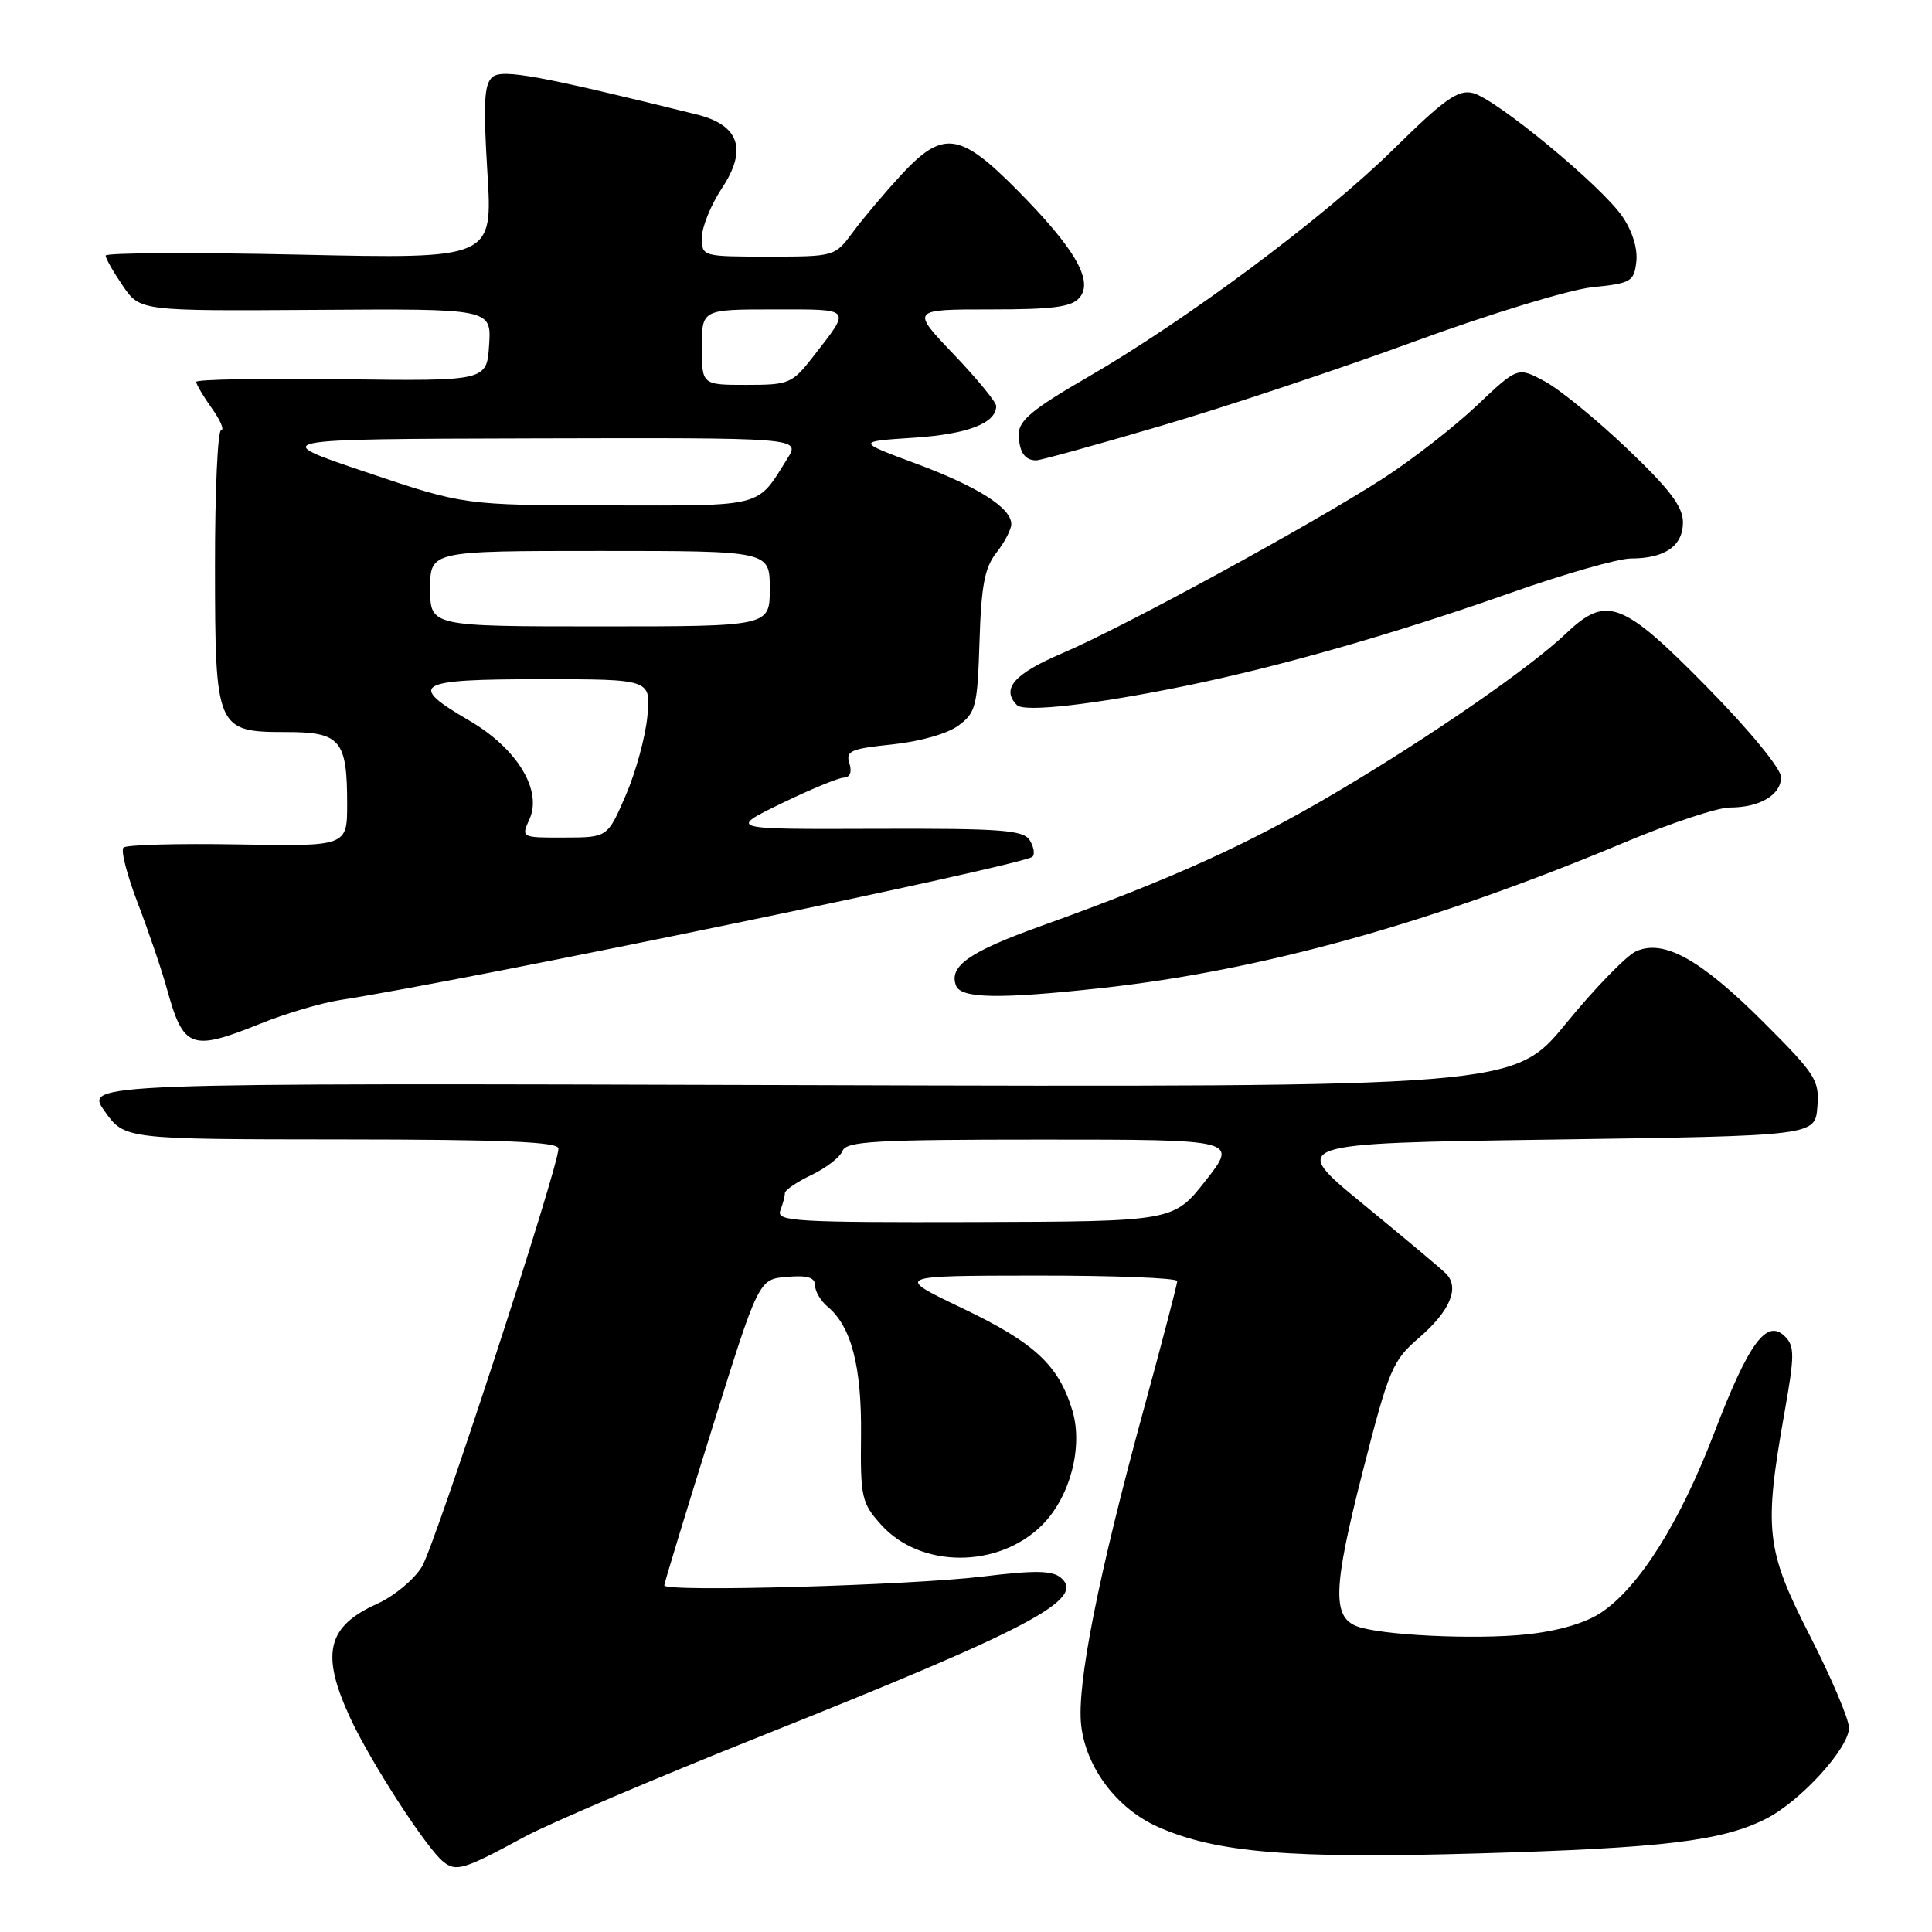 <?xml version="1.0" encoding="UTF-8" standalone="no"?>
<!DOCTYPE svg PUBLIC "-//W3C//DTD SVG 1.1//EN" "http://www.w3.org/Graphics/SVG/1.1/DTD/svg11.dtd" >
<svg xmlns="http://www.w3.org/2000/svg" xmlns:xlink="http://www.w3.org/1999/xlink" version="1.1" viewBox="0 0 256 256">
 <g >
 <path fill="currentColor"
d=" M 69.50 243.39 C 72.80 241.61 86.90 235.60 100.84 230.04 C 136.53 215.81 143.97 211.88 140.55 209.04 C 139.41 208.09 137.07 208.06 130.29 208.89 C 120.64 210.07 87.99 210.99 88.02 210.07 C 88.03 209.76 90.85 200.50 94.29 189.50 C 100.53 169.50 100.53 169.50 104.27 169.19 C 106.99 168.96 108.00 169.27 108.00 170.32 C 108.00 171.11 108.74 172.37 109.65 173.13 C 112.80 175.74 114.19 181.06 114.09 190.17 C 114.00 198.42 114.17 199.15 116.75 202.03 C 121.95 207.84 132.29 207.86 138.08 202.08 C 141.79 198.37 143.54 191.75 142.10 186.92 C 140.29 180.90 137.11 177.94 127.56 173.37 C 118.50 169.04 118.50 169.04 137.25 169.02 C 147.56 169.01 156.00 169.34 155.99 169.75 C 155.99 170.16 153.99 177.81 151.55 186.74 C 145.52 208.79 142.66 223.25 143.26 228.59 C 143.89 234.22 148.01 239.68 153.45 242.08 C 161.17 245.50 170.97 246.31 195.79 245.59 C 220.49 244.88 228.23 243.94 234.04 240.98 C 238.61 238.65 245.00 231.63 245.00 228.94 C 245.00 227.81 242.67 222.33 239.83 216.76 C 233.98 205.31 233.69 202.77 236.48 187.03 C 237.80 179.60 237.80 178.38 236.52 177.09 C 234.10 174.67 231.72 177.91 227.15 189.85 C 222.60 201.71 217.24 210.25 212.20 213.65 C 210.11 215.05 206.53 216.11 202.31 216.56 C 195.46 217.29 182.82 216.68 179.74 215.47 C 176.52 214.20 176.67 210.28 180.51 195.21 C 184.04 181.40 184.50 180.30 188.01 177.28 C 192.17 173.69 193.46 170.59 191.57 168.73 C 190.88 168.05 185.92 163.90 180.56 159.50 C 170.81 151.50 170.81 151.50 205.65 151.00 C 240.50 150.50 240.50 150.50 240.81 146.70 C 241.11 143.15 240.63 142.40 233.67 135.44 C 225.33 127.11 220.44 124.39 216.77 126.06 C 215.50 126.64 211.33 130.93 207.52 135.59 C 200.58 144.06 200.58 144.06 105.90 143.78 C 11.23 143.50 11.23 143.50 13.86 147.23 C 16.50 150.96 16.50 150.96 45.25 150.98 C 66.79 150.99 74.00 151.30 74.00 152.19 C 74.00 154.70 57.68 204.66 55.91 207.59 C 54.88 209.29 52.20 211.51 49.96 212.52 C 43.30 215.52 42.46 219.15 46.44 227.71 C 49.17 233.57 56.50 244.89 58.73 246.68 C 60.44 248.06 61.45 247.75 69.50 243.39 Z  M 34.58 135.61 C 37.83 134.30 42.52 132.91 45.00 132.52 C 62.44 129.80 135.70 114.63 136.81 113.52 C 137.15 113.18 136.98 112.20 136.44 111.33 C 135.59 109.98 132.65 109.76 115.97 109.82 C 96.50 109.89 96.50 109.89 103.50 106.48 C 107.35 104.61 111.09 103.06 111.82 103.04 C 112.64 103.01 112.91 102.30 112.55 101.14 C 112.03 99.51 112.71 99.21 118.23 98.64 C 121.87 98.26 125.55 97.22 127.00 96.14 C 129.31 94.43 129.52 93.58 129.79 85.00 C 130.02 77.59 130.47 75.21 132.04 73.22 C 133.12 71.85 134.00 70.15 134.00 69.44 C 134.00 67.29 129.55 64.47 121.32 61.41 C 113.50 58.50 113.50 58.50 121.10 58.00 C 128.22 57.53 132.00 56.08 132.00 53.80 C 132.00 53.28 129.46 50.18 126.35 46.93 C 120.70 41.00 120.70 41.00 131.23 41.00 C 139.59 41.00 142.02 40.68 143.06 39.42 C 144.92 37.19 142.40 32.87 134.75 25.15 C 127.14 17.47 124.92 17.20 119.34 23.25 C 117.19 25.59 114.34 28.96 113.02 30.75 C 110.63 33.99 110.59 34.00 101.81 34.00 C 93.06 34.00 93.00 33.98 93.00 31.48 C 93.00 30.09 94.19 27.16 95.65 24.95 C 99.07 19.79 97.96 16.56 92.29 15.16 C 71.51 10.02 66.57 9.11 65.26 10.20 C 64.15 11.12 64.02 13.64 64.58 22.83 C 65.29 34.31 65.29 34.31 39.65 33.74 C 25.54 33.43 14.00 33.49 14.00 33.87 C 14.00 34.25 15.03 36.05 16.28 37.88 C 18.56 41.21 18.56 41.21 41.84 41.06 C 65.11 40.90 65.11 40.90 64.81 45.70 C 64.50 50.50 64.50 50.50 45.25 50.25 C 34.66 50.12 26.00 50.27 26.00 50.60 C 26.00 50.92 26.93 52.50 28.07 54.10 C 29.21 55.69 29.76 57.00 29.30 57.00 C 28.85 57.00 28.48 65.09 28.49 74.97 C 28.50 96.67 28.64 97.00 37.96 97.00 C 45.10 97.00 46.00 98.06 46.00 106.51 C 46.00 112.15 46.00 112.15 31.52 111.89 C 23.55 111.75 16.73 111.94 16.36 112.31 C 15.98 112.68 16.85 116.03 18.28 119.74 C 19.70 123.46 21.43 128.53 22.11 131.00 C 24.31 138.98 25.31 139.35 34.58 135.61 Z  M 145.79 130.94 C 167.13 128.62 189.83 122.30 215.40 111.57 C 221.39 109.06 227.61 107.00 229.21 107.00 C 233.18 107.00 236.00 105.33 236.00 102.98 C 236.00 101.86 231.83 96.78 226.16 91.01 C 214.99 79.65 212.87 78.84 207.55 83.90 C 202.75 88.48 189.54 97.61 177.00 105.02 C 165.38 111.90 155.32 116.45 138.00 122.68 C 128.41 126.12 125.69 128.03 126.68 130.60 C 127.33 132.31 132.40 132.40 145.79 130.94 Z  M 157.00 90.90 C 169.69 88.30 184.76 83.99 200.30 78.51 C 207.34 76.03 214.45 74.00 216.11 74.00 C 220.61 74.00 223.00 72.34 223.00 69.21 C 223.00 67.14 221.26 64.84 215.64 59.48 C 211.59 55.62 206.67 51.60 204.70 50.54 C 201.11 48.60 201.11 48.60 195.68 53.74 C 192.69 56.57 187.15 60.88 183.37 63.33 C 173.86 69.48 148.90 83.09 140.75 86.56 C 134.36 89.29 132.63 91.27 134.75 93.43 C 135.72 94.41 145.00 93.36 157.00 90.90 Z  M 153.90 56.41 C 162.48 53.89 177.60 48.85 187.50 45.22 C 197.44 41.58 207.96 38.37 211.00 38.06 C 216.14 37.54 216.52 37.31 216.82 34.67 C 217.02 32.95 216.29 30.59 214.96 28.67 C 212.14 24.58 198.23 13.10 195.17 12.33 C 193.21 11.84 191.42 13.10 184.65 19.77 C 175.43 28.85 157.15 42.47 143.90 50.11 C 136.94 54.13 135.00 55.73 135.00 57.46 C 135.00 59.84 135.76 61.00 137.31 61.00 C 137.85 61.00 145.32 58.94 153.90 56.41 Z  M 103.39 160.42 C 103.73 159.55 104.00 158.51 104.00 158.10 C 104.00 157.70 105.59 156.61 107.53 155.69 C 109.47 154.76 111.32 153.33 111.64 152.50 C 112.13 151.22 116.00 151.00 138.12 151.00 C 164.02 151.00 164.02 151.00 159.76 156.43 C 155.50 161.85 155.50 161.85 129.14 161.93 C 105.50 161.99 102.85 161.84 103.39 160.42 Z  M 70.15 108.56 C 71.90 104.74 68.52 99.18 62.21 95.50 C 53.89 90.65 55.00 90.00 71.63 90.00 C 86.25 90.00 86.25 90.00 85.78 94.93 C 85.52 97.65 84.23 102.36 82.90 105.42 C 80.50 110.97 80.50 110.97 74.77 110.98 C 69.06 111.00 69.05 110.99 70.15 108.56 Z  M 57.00 78.00 C 57.00 73.00 57.00 73.00 79.50 73.00 C 102.00 73.00 102.00 73.00 102.00 78.00 C 102.00 83.00 102.00 83.00 79.50 83.00 C 57.00 83.00 57.00 83.00 57.00 78.00 Z  M 48.50 62.56 C 35.50 58.18 35.50 58.18 70.77 58.09 C 106.05 58.00 106.05 58.00 104.34 60.75 C 100.25 67.31 101.44 67.00 80.60 66.97 C 61.50 66.94 61.50 66.94 48.50 62.56 Z  M 93.00 46.00 C 93.00 41.00 93.00 41.00 102.56 41.00 C 113.05 41.00 112.82 40.72 107.75 47.25 C 104.96 50.83 104.57 51.00 98.92 51.00 C 93.00 51.00 93.00 51.00 93.00 46.00 Z "/>
</g>
</svg>